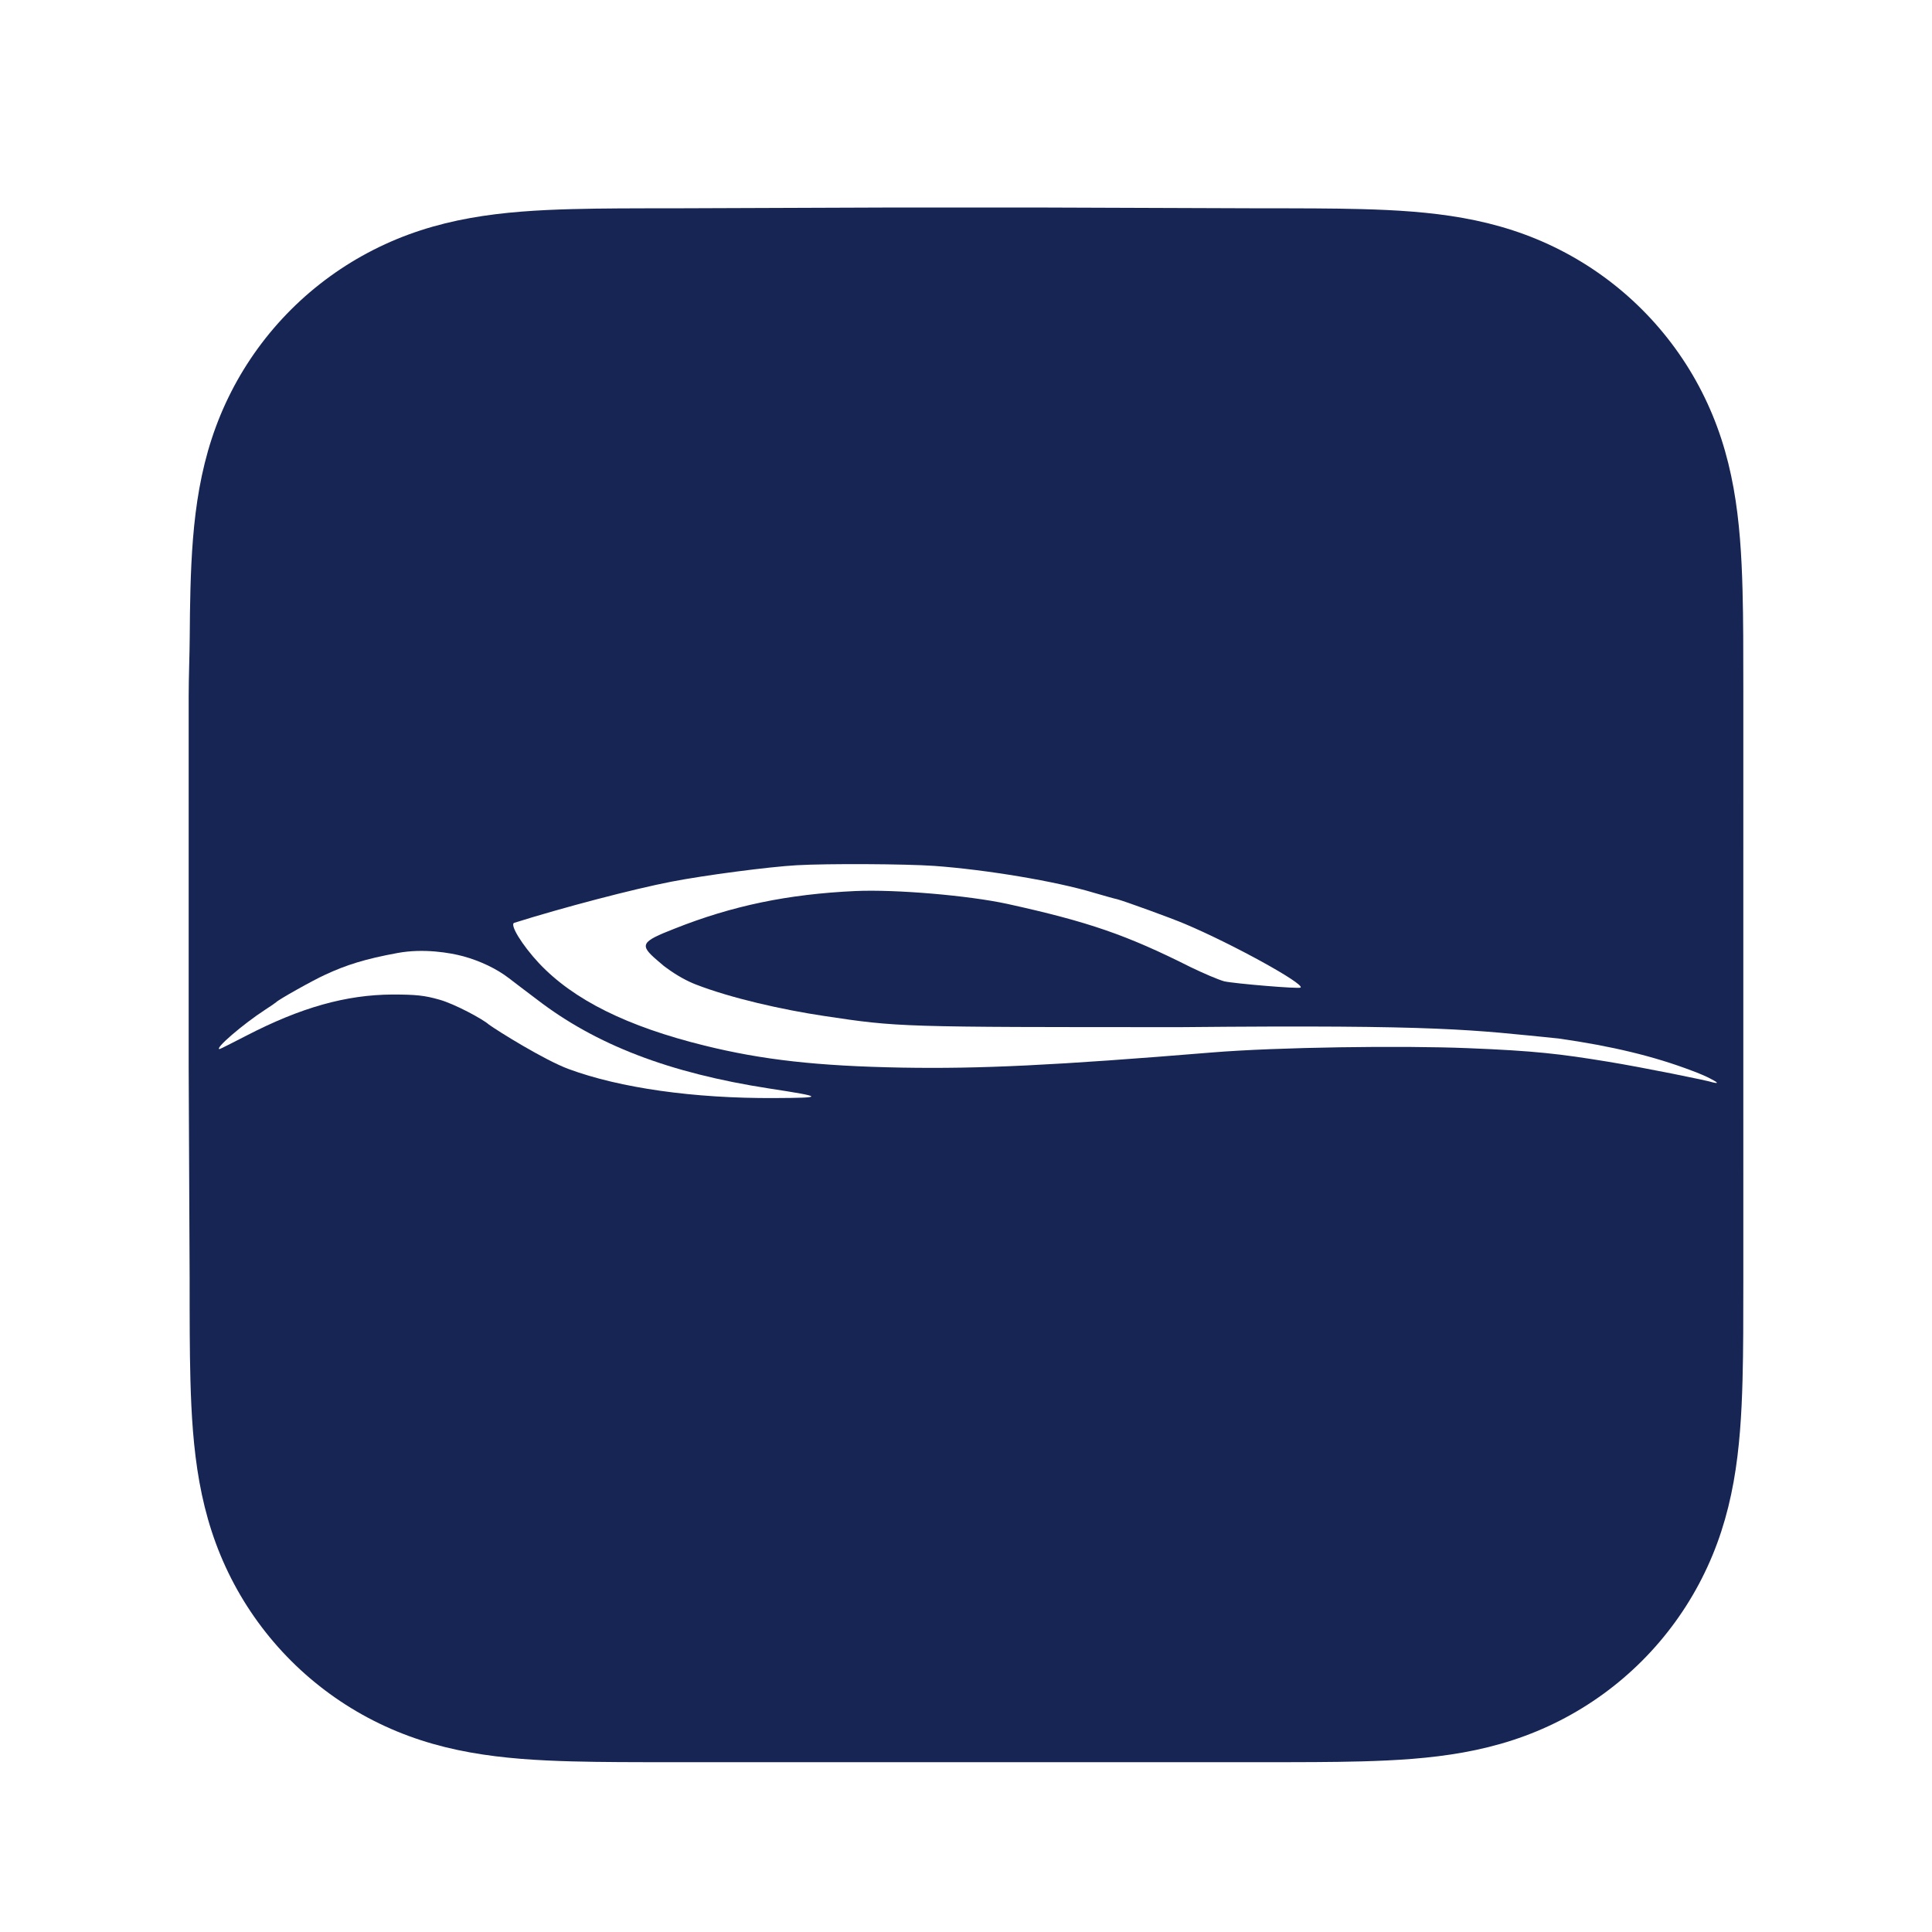 <svg width="512" height="512" viewBox="0 0 512 512" fill="none" xmlns="http://www.w3.org/2000/svg">
<g filter="url(#filter0_d_64_227)">
<path fill-rule="evenodd" clip-rule="evenodd" d="M462 178.314C462 173.423 462.002 168.531 461.972 163.64C461.947 159.519 461.9 155.4 461.788 151.281C461.546 142.305 461.016 133.251 459.42 124.375C457.801 115.37 455.157 106.99 450.991 98.808C446.895 90.767 441.544 83.408 435.16 77.029C428.778 70.649 421.417 65.302 413.373 61.209C405.183 57.041 396.793 54.398 387.779 52.78C378.902 51.186 369.846 50.657 360.869 50.415C356.748 50.303 352.626 50.257 348.504 50.231C343.61 50.201 338.716 50.203 333.822 50.203L276.998 50H234.499L178.681 50.203C173.777 50.203 168.874 50.201 163.97 50.231C159.839 50.257 155.71 50.303 151.581 50.415C142.583 50.657 133.507 51.187 124.608 52.782C115.582 54.401 107.18 57.042 98.979 61.207C90.918 65.301 83.541 70.648 77.145 77.029C70.75 83.408 65.39 90.765 61.286 98.805C57.108 106.99 54.459 115.376 52.837 124.385C51.239 133.258 50.709 142.309 50.465 151.281C50.355 155.4 50.306 159.52 50.282 163.64C50.252 168.532 50 174.608 50 179.5L50.002 234.544L50 277.499L50.254 333.713C50.254 338.611 50.252 343.509 50.282 348.407C50.306 352.533 50.355 356.658 50.466 360.783C50.709 369.771 51.239 378.837 52.839 387.726C54.462 396.742 57.11 405.135 61.284 413.327C65.388 421.38 70.75 428.748 77.145 435.136C83.541 441.525 90.915 446.879 98.975 450.978C107.181 455.151 115.587 457.798 124.619 459.418C133.513 461.014 142.587 461.544 151.581 461.786C155.71 461.898 159.84 461.945 163.971 461.97C168.874 462 173.777 461.999 178.681 461.999L235.003 462H277.608L333.822 461.998C338.716 461.998 343.61 462 348.504 461.97C352.626 461.945 356.748 461.898 360.869 461.786C369.849 461.543 378.908 461.014 387.789 459.416C396.798 457.796 405.184 455.15 413.369 450.98C421.415 446.881 428.777 441.526 435.16 435.136C441.543 428.749 446.893 421.382 450.989 413.33C455.158 405.134 457.802 396.738 459.422 387.715C461.017 378.83 461.546 369.767 461.788 360.783C461.9 356.658 461.947 352.533 461.972 348.407C462.002 343.509 462 338.611 462 333.713C462 333.713 461.997 278.492 461.997 277.499V234.499C461.997 233.766 462 178.314 462 178.314" fill="#172554"/>
</g>
<mask id="mask0_64_227" style="mask-type:luminance" maskUnits="userSpaceOnUse" x="50" y="50" width="412" height="412">
<path fill-rule="evenodd" clip-rule="evenodd" d="M462 178.314C462 173.423 462.002 168.531 461.972 163.64C461.947 159.519 461.9 155.4 461.788 151.281C461.546 142.305 461.016 133.251 459.42 124.375C457.801 115.37 455.157 106.99 450.991 98.808C446.895 90.767 441.544 83.408 435.16 77.029C428.778 70.649 421.417 65.302 413.373 61.209C405.183 57.041 396.793 54.398 387.779 52.78C378.902 51.186 369.846 50.657 360.869 50.415C356.748 50.303 352.626 50.257 348.504 50.231C343.61 50.201 338.716 50.203 333.822 50.203L276.998 50H234.499L178.681 50.203C173.777 50.203 168.874 50.201 163.97 50.231C159.839 50.257 155.71 50.303 151.581 50.415C142.583 50.657 133.507 51.187 124.608 52.782C115.582 54.401 107.18 57.042 98.979 61.207C90.918 65.301 83.541 70.648 77.145 77.029C70.75 83.408 65.39 90.765 61.286 98.805C57.108 106.99 54.459 115.376 52.837 124.385C51.239 133.258 50.709 142.309 50.465 151.281C50.355 155.4 50.306 159.52 50.282 163.64C50.252 168.532 50 174.608 50 179.5L50.002 234.544L50 277.499L50.254 333.713C50.254 338.611 50.252 343.509 50.282 348.407C50.306 352.533 50.355 356.658 50.466 360.783C50.709 369.771 51.239 378.837 52.839 387.726C54.462 396.742 57.11 405.135 61.284 413.327C65.388 421.38 70.75 428.748 77.145 435.136C83.541 441.525 90.915 446.879 98.975 450.978C107.181 455.151 115.587 457.798 124.619 459.418C133.513 461.014 142.587 461.544 151.581 461.786C155.71 461.898 159.84 461.945 163.971 461.97C168.874 462 173.777 461.999 178.681 461.999L235.003 462H277.608L333.822 461.998C338.716 461.998 343.61 462 348.504 461.97C352.626 461.945 356.748 461.898 360.869 461.786C369.849 461.543 378.908 461.014 387.789 459.416C396.798 457.796 405.184 455.15 413.369 450.98C421.415 446.881 428.777 441.526 435.16 435.136C441.543 428.749 446.893 421.382 450.989 413.33C455.158 405.134 457.802 396.738 459.422 387.715C461.017 378.83 461.546 369.767 461.788 360.783C461.9 356.658 461.947 352.533 461.972 348.407C462.002 343.509 462 338.611 462 333.713C462 333.713 461.997 278.492 461.997 277.499V234.499C461.997 233.766 462 178.314 462 178.314" fill="white"/>
</mask>
<g mask="url(#mask0_64_227)">
</g>
<g filter="url(#filter1_d_64_227)">
<path d="M211.133 225.295C203.783 225.708 186.671 227.948 177.909 229.657C167.854 231.602 148.979 236.553 136.277 240.561C134.983 240.973 138.394 246.513 142.863 251.288C152.036 261.012 166.208 268.026 186.73 273.095C202.018 276.867 216.543 278.517 239.064 278.93C259.704 279.284 279.52 278.341 321.094 274.922C338.583 273.484 371.628 273.064 388.974 273.772C406.792 274.479 413.487 275.3 425.983 277.339C435.465 278.886 452.885 282.422 453.988 282.864C455.972 283.306 454.693 282.599 453.105 281.759C452.127 281.242 450.165 280.403 448.401 279.755C438.346 275.924 427.115 273.213 413.002 271.209C390.187 268.94 382.537 267.536 313.155 268.203C238.476 268.203 238.064 268.203 218.483 265.256C207.428 263.606 193.786 260.541 184.378 256.887C182.099 256.002 179.453 254.573 176.733 252.584C175.705 251.832 176.366 252.363 174.205 250.521C169.305 246.345 169.912 245.57 178.791 242.093C194.08 236.022 208.781 232.957 226.716 232.132C237.418 231.661 256.705 233.311 266.995 235.551C288.399 240.266 298.514 243.743 315.507 252.289C318.918 253.94 322.917 255.649 324.445 256.062C327.033 256.651 344.321 258.124 344.674 257.712C345.732 256.71 326.739 246.219 314.037 240.855C310.45 239.323 298.102 234.844 296.103 234.313C294.985 234.077 292.222 233.252 289.928 232.604C279.814 229.539 261.35 226.474 247.59 225.472C240.005 224.942 219.424 224.824 211.133 225.295Z" fill="white"/>
</g>
<g filter="url(#filter2_d_64_227)">
<path d="M105.405 248.543C96.662 250.143 91.747 251.739 86.231 254.287C82.945 255.768 73.792 260.923 73.205 261.575C73.029 261.753 71.738 262.642 70.271 263.59C64.345 267.442 56.717 274.019 58.184 274.019C58.301 274.019 61.528 272.419 65.284 270.464C79.718 262.997 91.688 259.62 104.011 259.56C110.23 259.56 112.519 259.797 116.45 260.923C120.499 262.049 127.981 266.094 129.535 267.501C131.882 269.204 144.263 276.923 150.659 279.293C164.272 284.33 183.871 287.115 205.229 286.996C218.549 286.937 218.432 286.7 203.762 284.448C177.357 280.36 157.876 272.893 142.21 260.805C139.569 258.849 136.283 256.301 134.875 255.235C131.648 252.746 127.306 250.672 122.787 249.428C119.267 248.479 112.272 247.286 105.405 248.543Z" fill="white"/>
</g>
<defs>
<filter id="filter0_d_64_227" x="45" y="50" width="422" height="422" filterUnits="userSpaceOnUse" color-interpolation-filters="sRGB">
<feFlood flood-opacity="0" result="BackgroundImageFix"/>
<feColorMatrix in="SourceAlpha" type="matrix" values="0 0 0 0 0 0 0 0 0 0 0 0 0 0 0 0 0 0 127 0" result="hardAlpha"/>
<feOffset dy="5"/>
<feGaussianBlur stdDeviation="2.5"/>
<feColorMatrix type="matrix" values="0 0 0 0 0 0 0 0 0 0 0 0 0 0 0 0 0 0 0.3 0"/>
<feBlend mode="normal" in2="BackgroundImageFix" result="effect1_dropShadow_64_227"/>
<feBlend mode="normal" in="SourceGraphic" in2="effect1_dropShadow_64_227" result="shape"/>
</filter>
<filter id="filter1_d_64_227" x="132" y="225" width="327" height="66" filterUnits="userSpaceOnUse" color-interpolation-filters="sRGB">
<feFlood flood-opacity="0" result="BackgroundImageFix"/>
<feColorMatrix in="SourceAlpha" type="matrix" values="0 0 0 0 0 0 0 0 0 0 0 0 0 0 0 0 0 0 127 0" result="hardAlpha"/>
<feOffset dy="4"/>
<feGaussianBlur stdDeviation="2"/>
<feComposite in2="hardAlpha" operator="out"/>
<feColorMatrix type="matrix" values="0 0 0 0 0 0 0 0 0 0 0 0 0 0 0 0 0 0 0.25 0"/>
<feBlend mode="normal" in2="BackgroundImageFix" result="effect1_dropShadow_64_227"/>
<feBlend mode="normal" in="SourceGraphic" in2="effect1_dropShadow_64_227" result="shape"/>
</filter>
<filter id="filter2_d_64_227" x="54" y="248" width="165" height="47" filterUnits="userSpaceOnUse" color-interpolation-filters="sRGB">
<feFlood flood-opacity="0" result="BackgroundImageFix"/>
<feColorMatrix in="SourceAlpha" type="matrix" values="0 0 0 0 0 0 0 0 0 0 0 0 0 0 0 0 0 0 127 0" result="hardAlpha"/>
<feOffset dy="4"/>
<feGaussianBlur stdDeviation="2"/>
<feComposite in2="hardAlpha" operator="out"/>
<feColorMatrix type="matrix" values="0 0 0 0 0 0 0 0 0 0 0 0 0 0 0 0 0 0 0.25 0"/>
<feBlend mode="normal" in2="BackgroundImageFix" result="effect1_dropShadow_64_227"/>
<feBlend mode="normal" in="SourceGraphic" in2="effect1_dropShadow_64_227" result="shape"/>
</filter>
</defs>
</svg>
